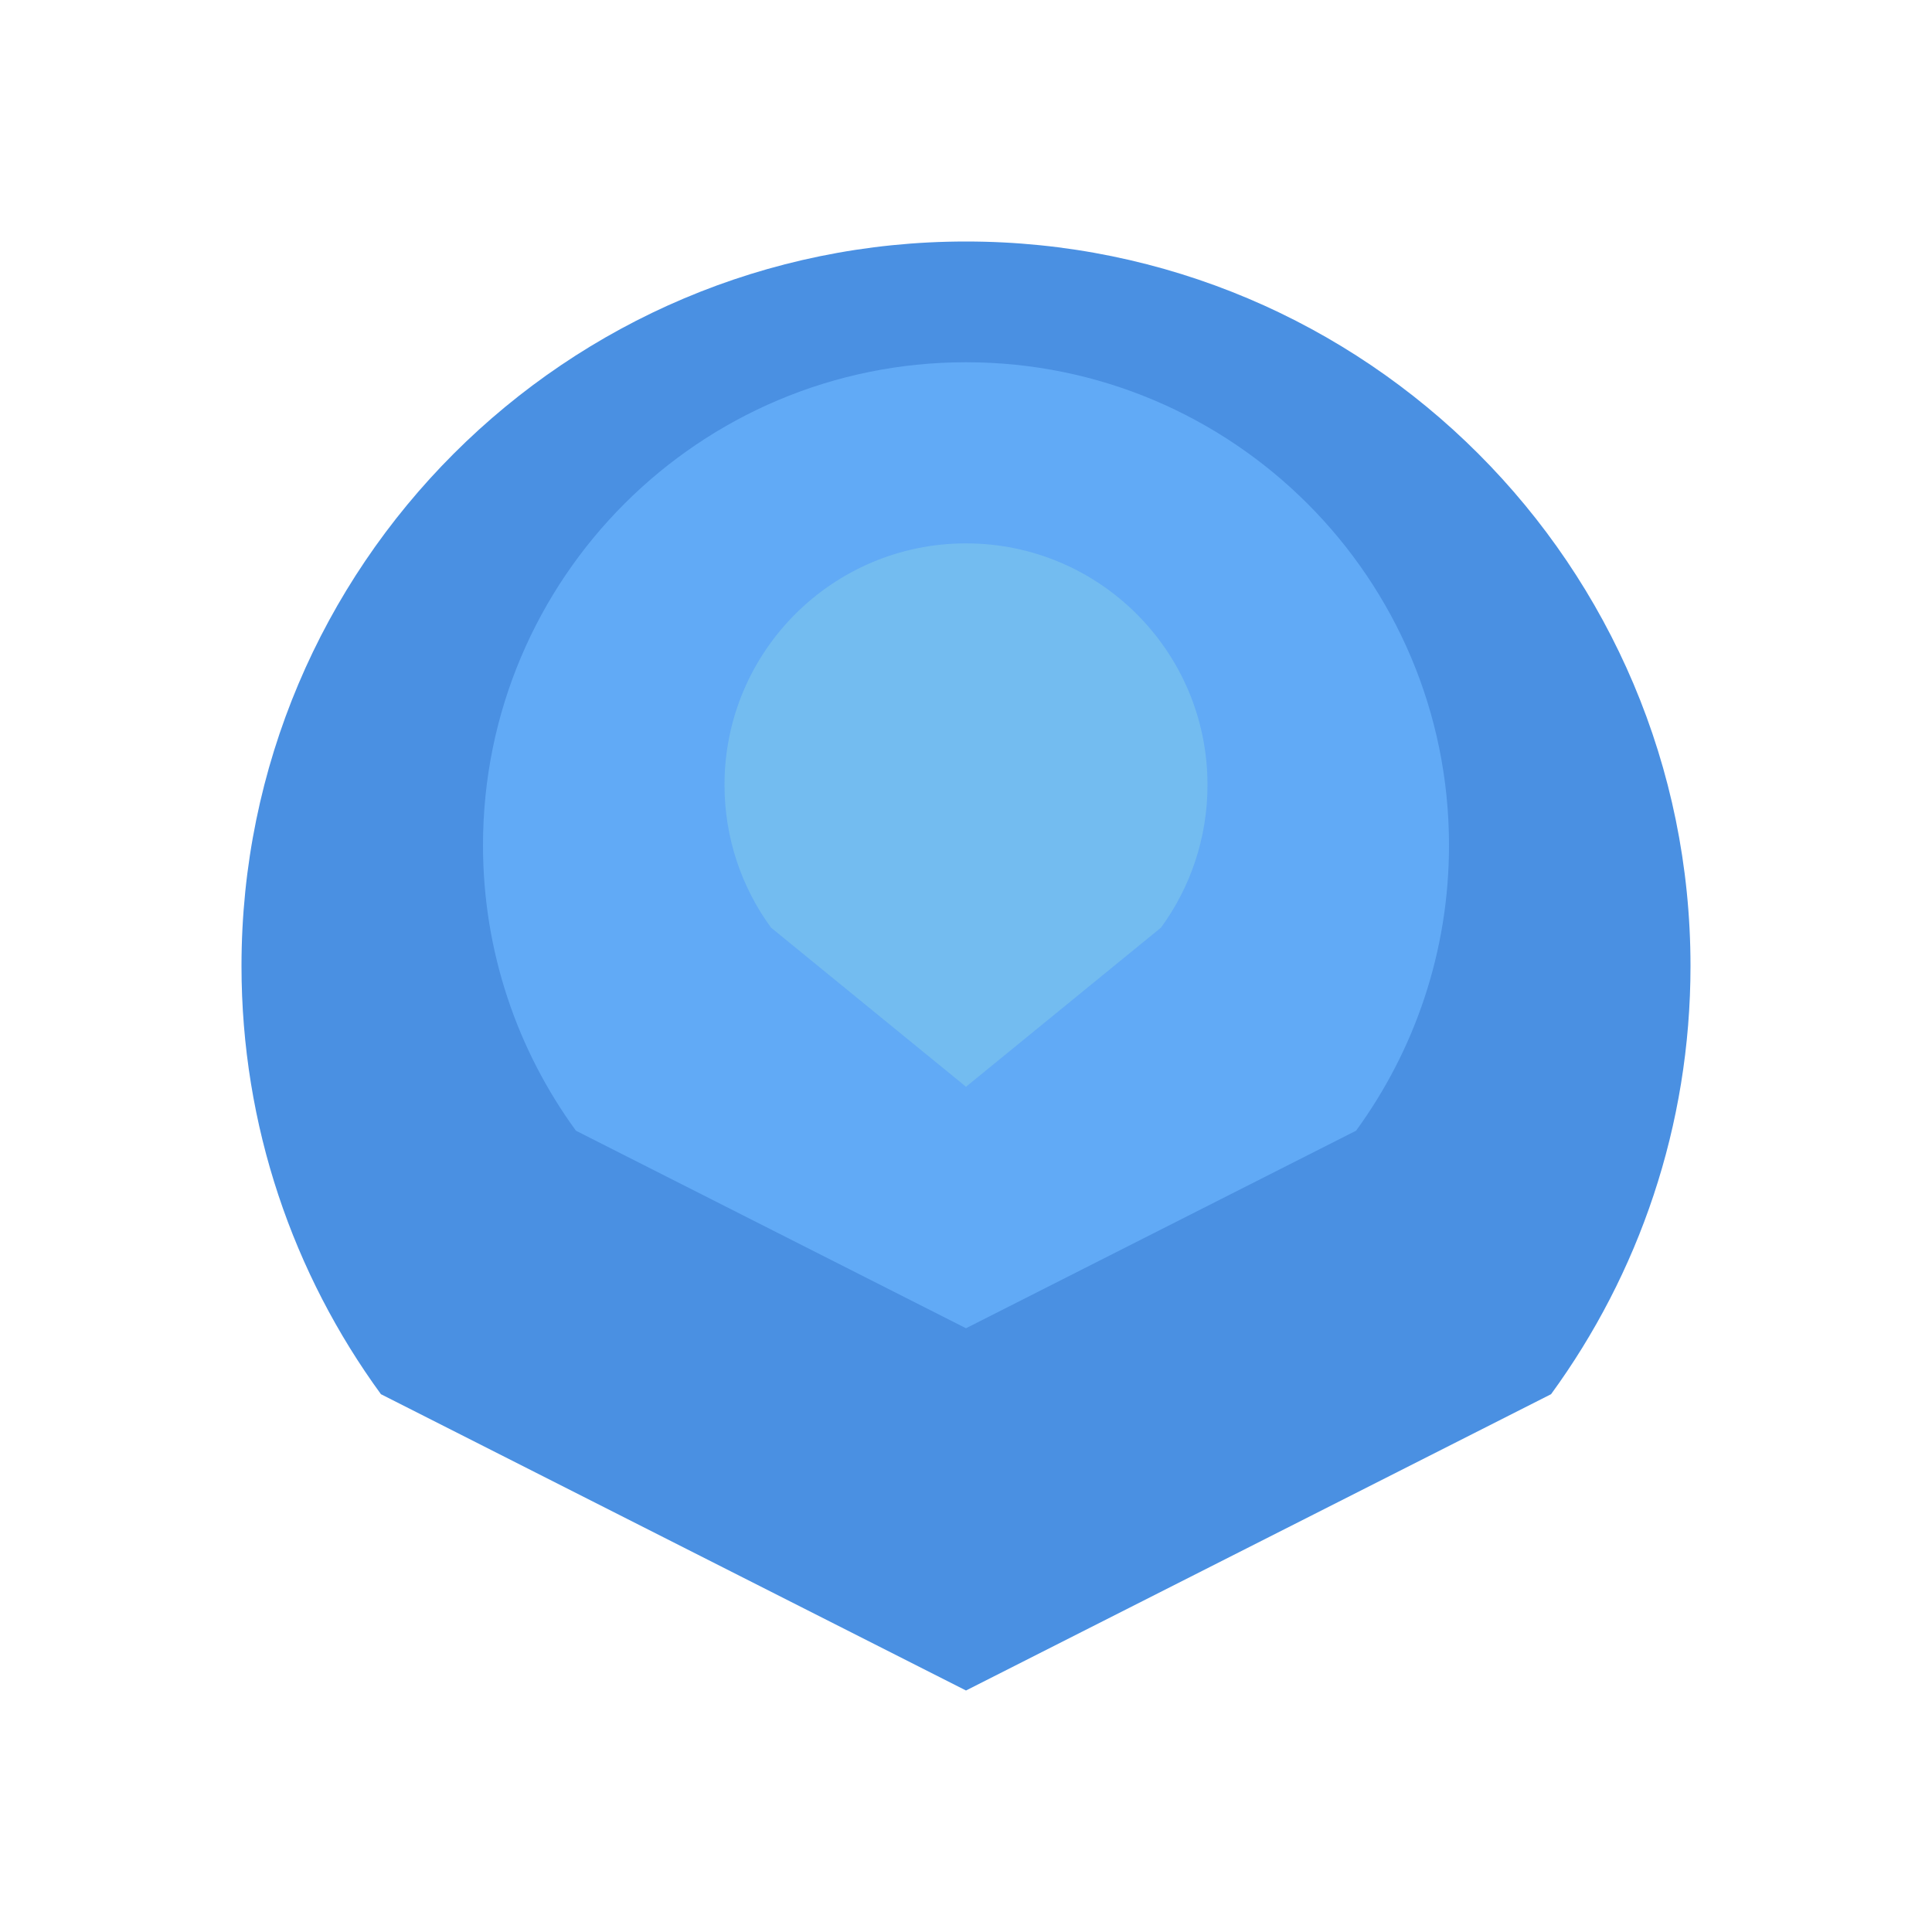 <svg viewBox="0 0 1024 1024" xmlns="http://www.w3.org/2000/svg" width="200" height="200">
  <path d="M128 512c0-212.077 171.923-384 384-384s384 171.923 384 384c0 84.831-27.477 163.295-73.898 226.947L512 896 201.898 738.947C155.477 675.295 128 596.831 128 512z" fill="#4A90E2"/>
  <path d="M256 448c0-141.385 114.615-256 256-256s256 114.615 256 256c0 56.554-18.318 108.863-49.265 151.298L512 704 305.265 599.298C274.318 556.863 256 504.554 256 448z" fill="#6BB6FF" opacity="0.7"/>
  <path d="M384 416c0-70.692 57.308-128 128-128s128 57.308 128 128c0 28.277-9.159 54.432-24.633 75.649L512 576 408.633 491.649C393.159 470.432 384 444.277 384 416z" fill="#87CEEB" opacity="0.5"/>
</svg>